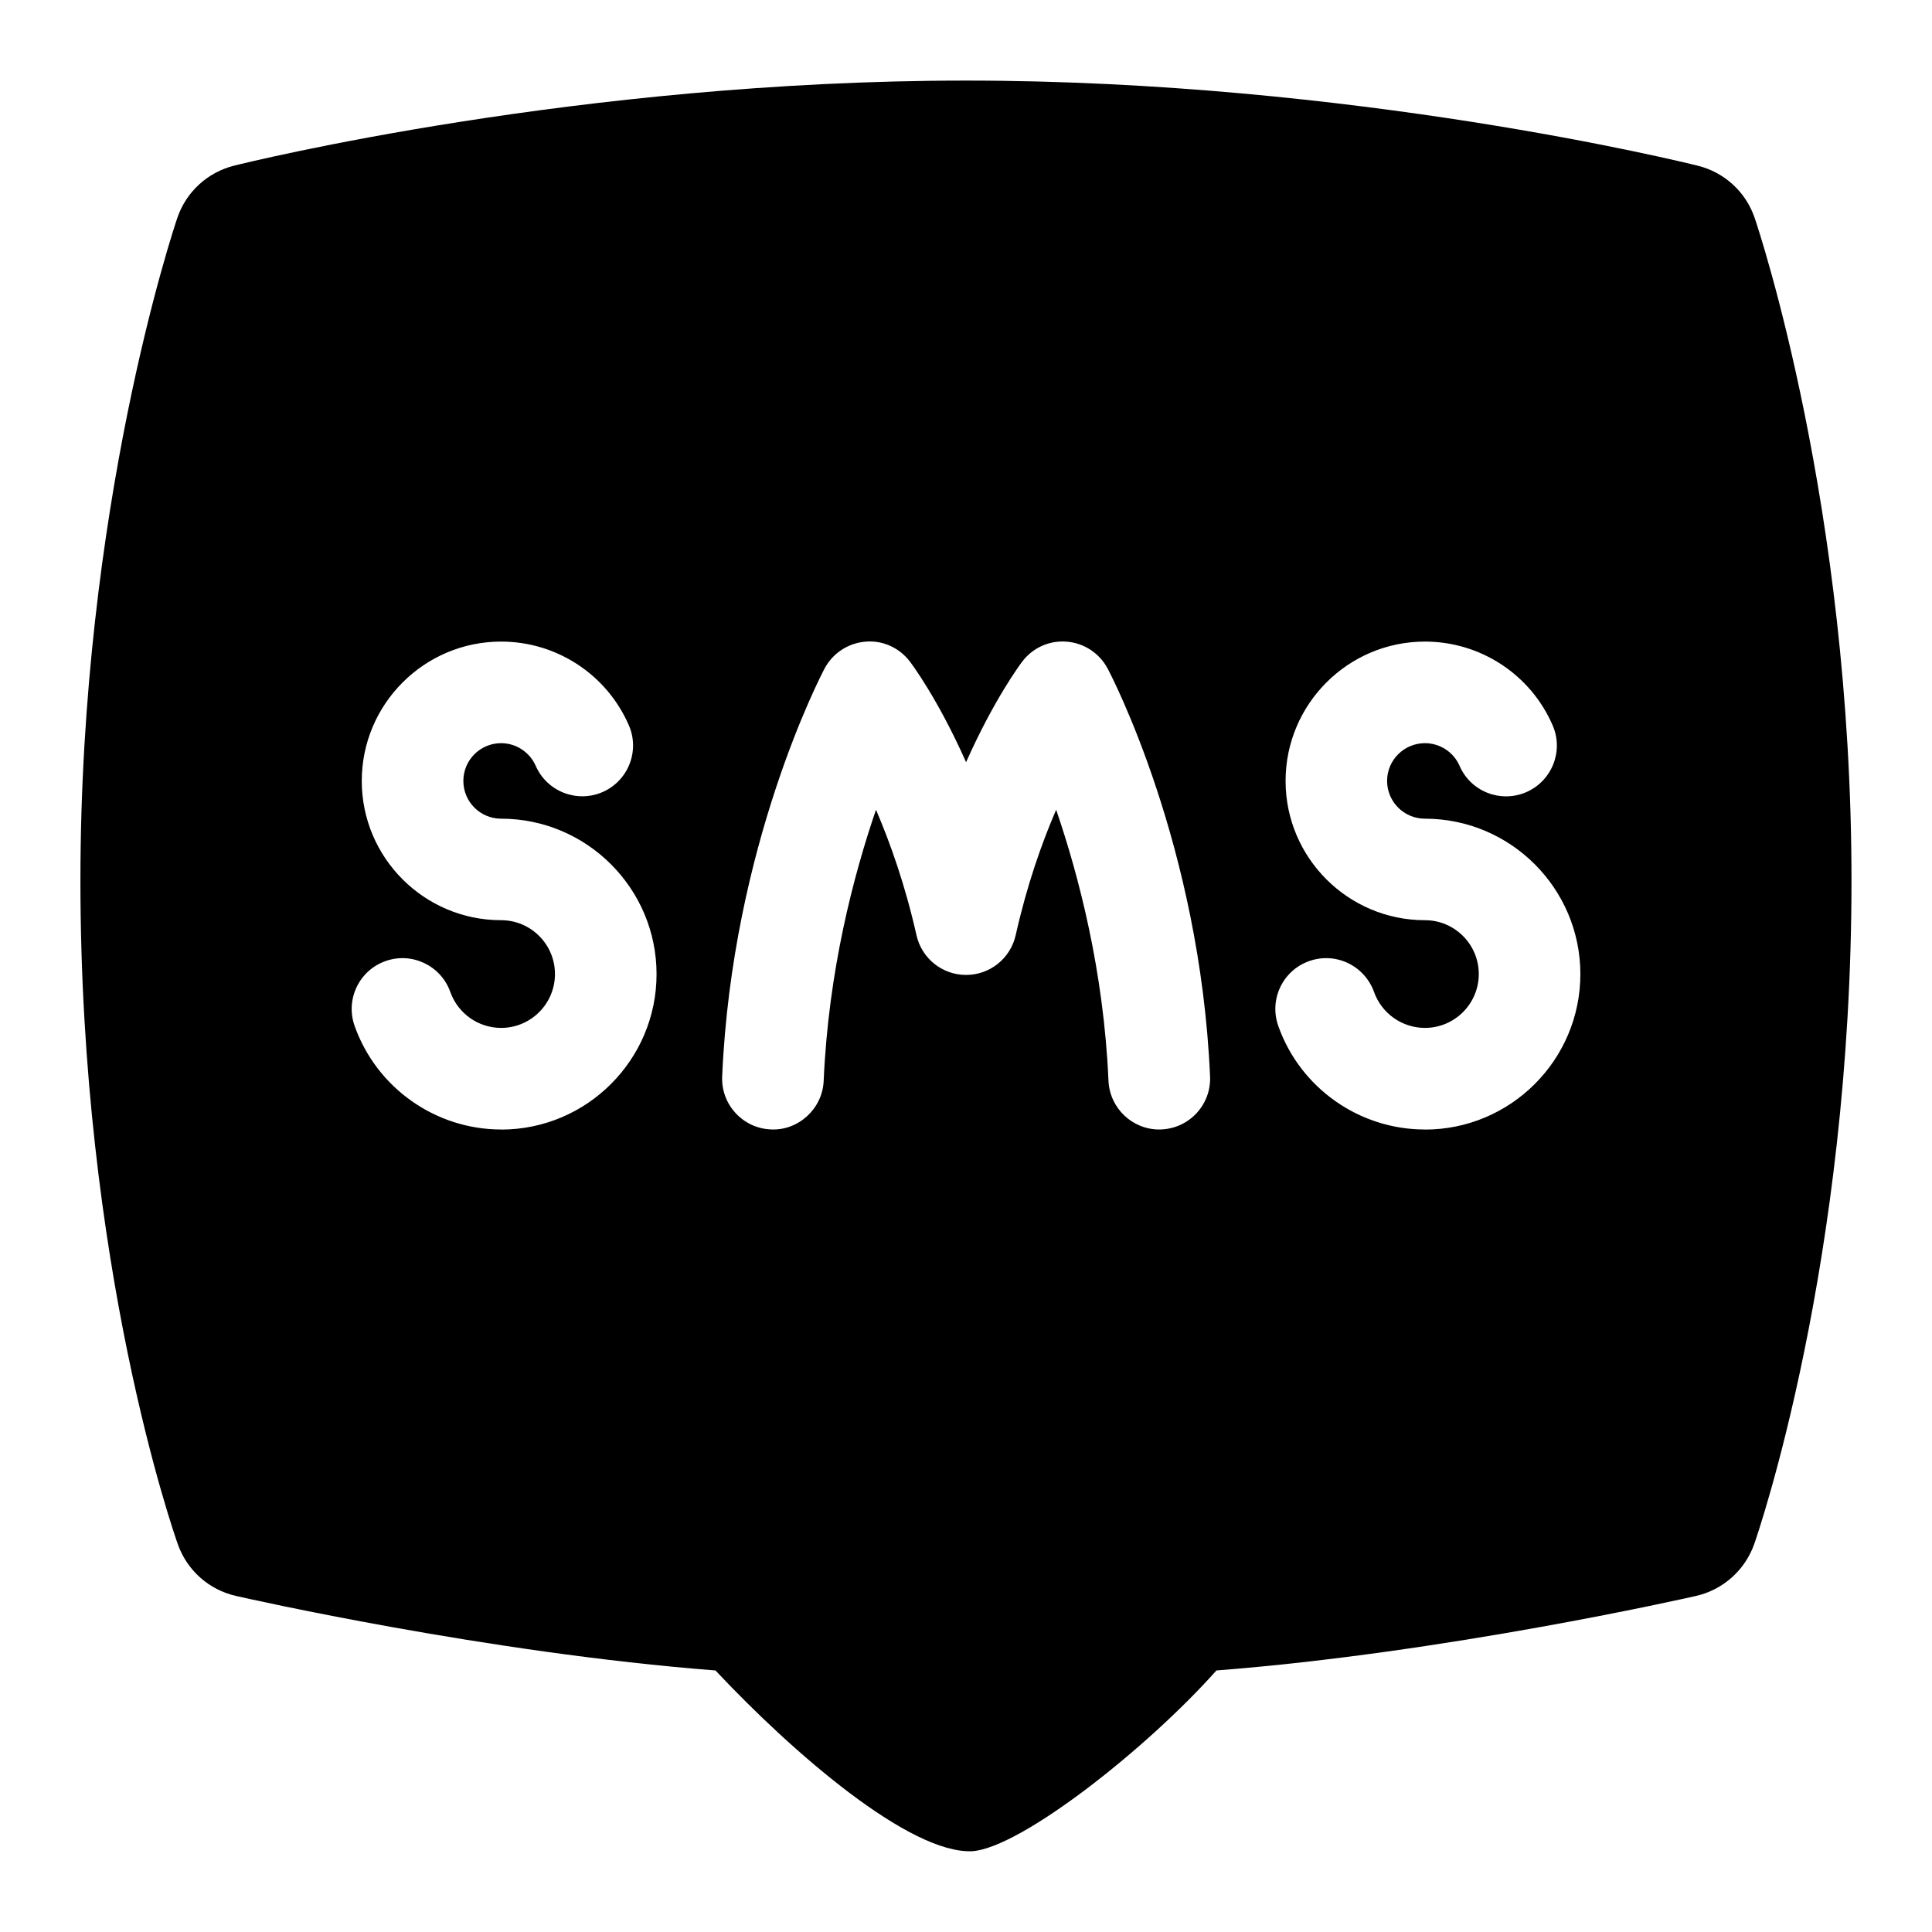 <svg id="Layer_1" viewBox="0 0 24 24" xmlns="http://www.w3.org/2000/svg" data-name="Layer 1"><path d="m21.797 2.707c-.109-.322-.375-.566-.705-.648-.173-.043-4.287-1.058-9.092-1.058s-8.92 1.014-9.093 1.057c-.33.083-.595.327-.704.648-.049.145-1.204 3.597-1.204 8.233 0 4.796 1.162 8.108 1.211 8.247.115.322.386.563.72.639.132.03 3.125.707 5.958.926.959 1.023 2.418 2.286 3.194 2.245.609-.048 2.168-1.277 3.029-2.245 2.833-.219 5.826-.896 5.959-.926.335-.077.607-.32.722-.645.049-.141 1.208-3.51 1.208-8.241 0-4.636-1.154-8.088-1.203-8.233zm-15.571 11.324c-.816 0-1.548-.517-1.821-1.287-.116-.329.056-.689.384-.805.327-.117.689.056.805.384.095.267.348.446.631.446.369 0 .669-.3.669-.669s-.3-.669-.669-.669c-.955 0-1.731-.776-1.731-1.73s.776-1.731 1.731-1.731c.688 0 1.311.407 1.586 1.038.14.319-.006.691-.325.831-.319.139-.691-.006-.831-.325-.075-.171-.244-.282-.43-.282-.259 0-.469.21-.469.469s.21.469.469.469c1.064 0 1.931.866 1.931 1.931s-.866 1.931-1.931 1.931zm8.202 0c-.009 0-.019 0-.027 0-.336 0-.615-.265-.631-.604-.059-1.364-.37-2.551-.65-3.368-.178.412-.363.935-.503 1.559-.065.288-.32.493-.616.493s-.551-.205-.616-.493c-.14-.623-.326-1.146-.503-1.559-.28.817-.591 2.003-.65 3.368-.015.348-.317.622-.658.603-.348-.015-.618-.31-.603-.658.125-2.869 1.226-4.979 1.272-5.067.101-.19.292-.316.506-.334.215-.02.423.075.554.247.021.028.348.462.698 1.25.351-.788.677-1.222.698-1.25.131-.172.337-.265.554-.247.215.018.405.144.506.333.047.088 1.148 2.199 1.273 5.068.015.348-.255.643-.604.658zm3.272 0c-.817 0-1.549-.517-1.821-1.287-.116-.329.056-.689.384-.805.33-.117.688.056.806.384.095.267.349.446.632.446.369 0 .669-.3.669-.669s-.3-.669-.669-.669c-.955 0-1.731-.776-1.731-1.73s.776-1.731 1.731-1.731c.689 0 1.312.408 1.586 1.039.14.32-.007.691-.326.831-.32.139-.692-.007-.83-.327-.074-.17-.243-.281-.43-.281-.259 0-.47.21-.47.469s.211.469.47.469c1.064 0 1.931.866 1.931 1.931s-.866 1.931-1.931 1.931z"/></svg>
